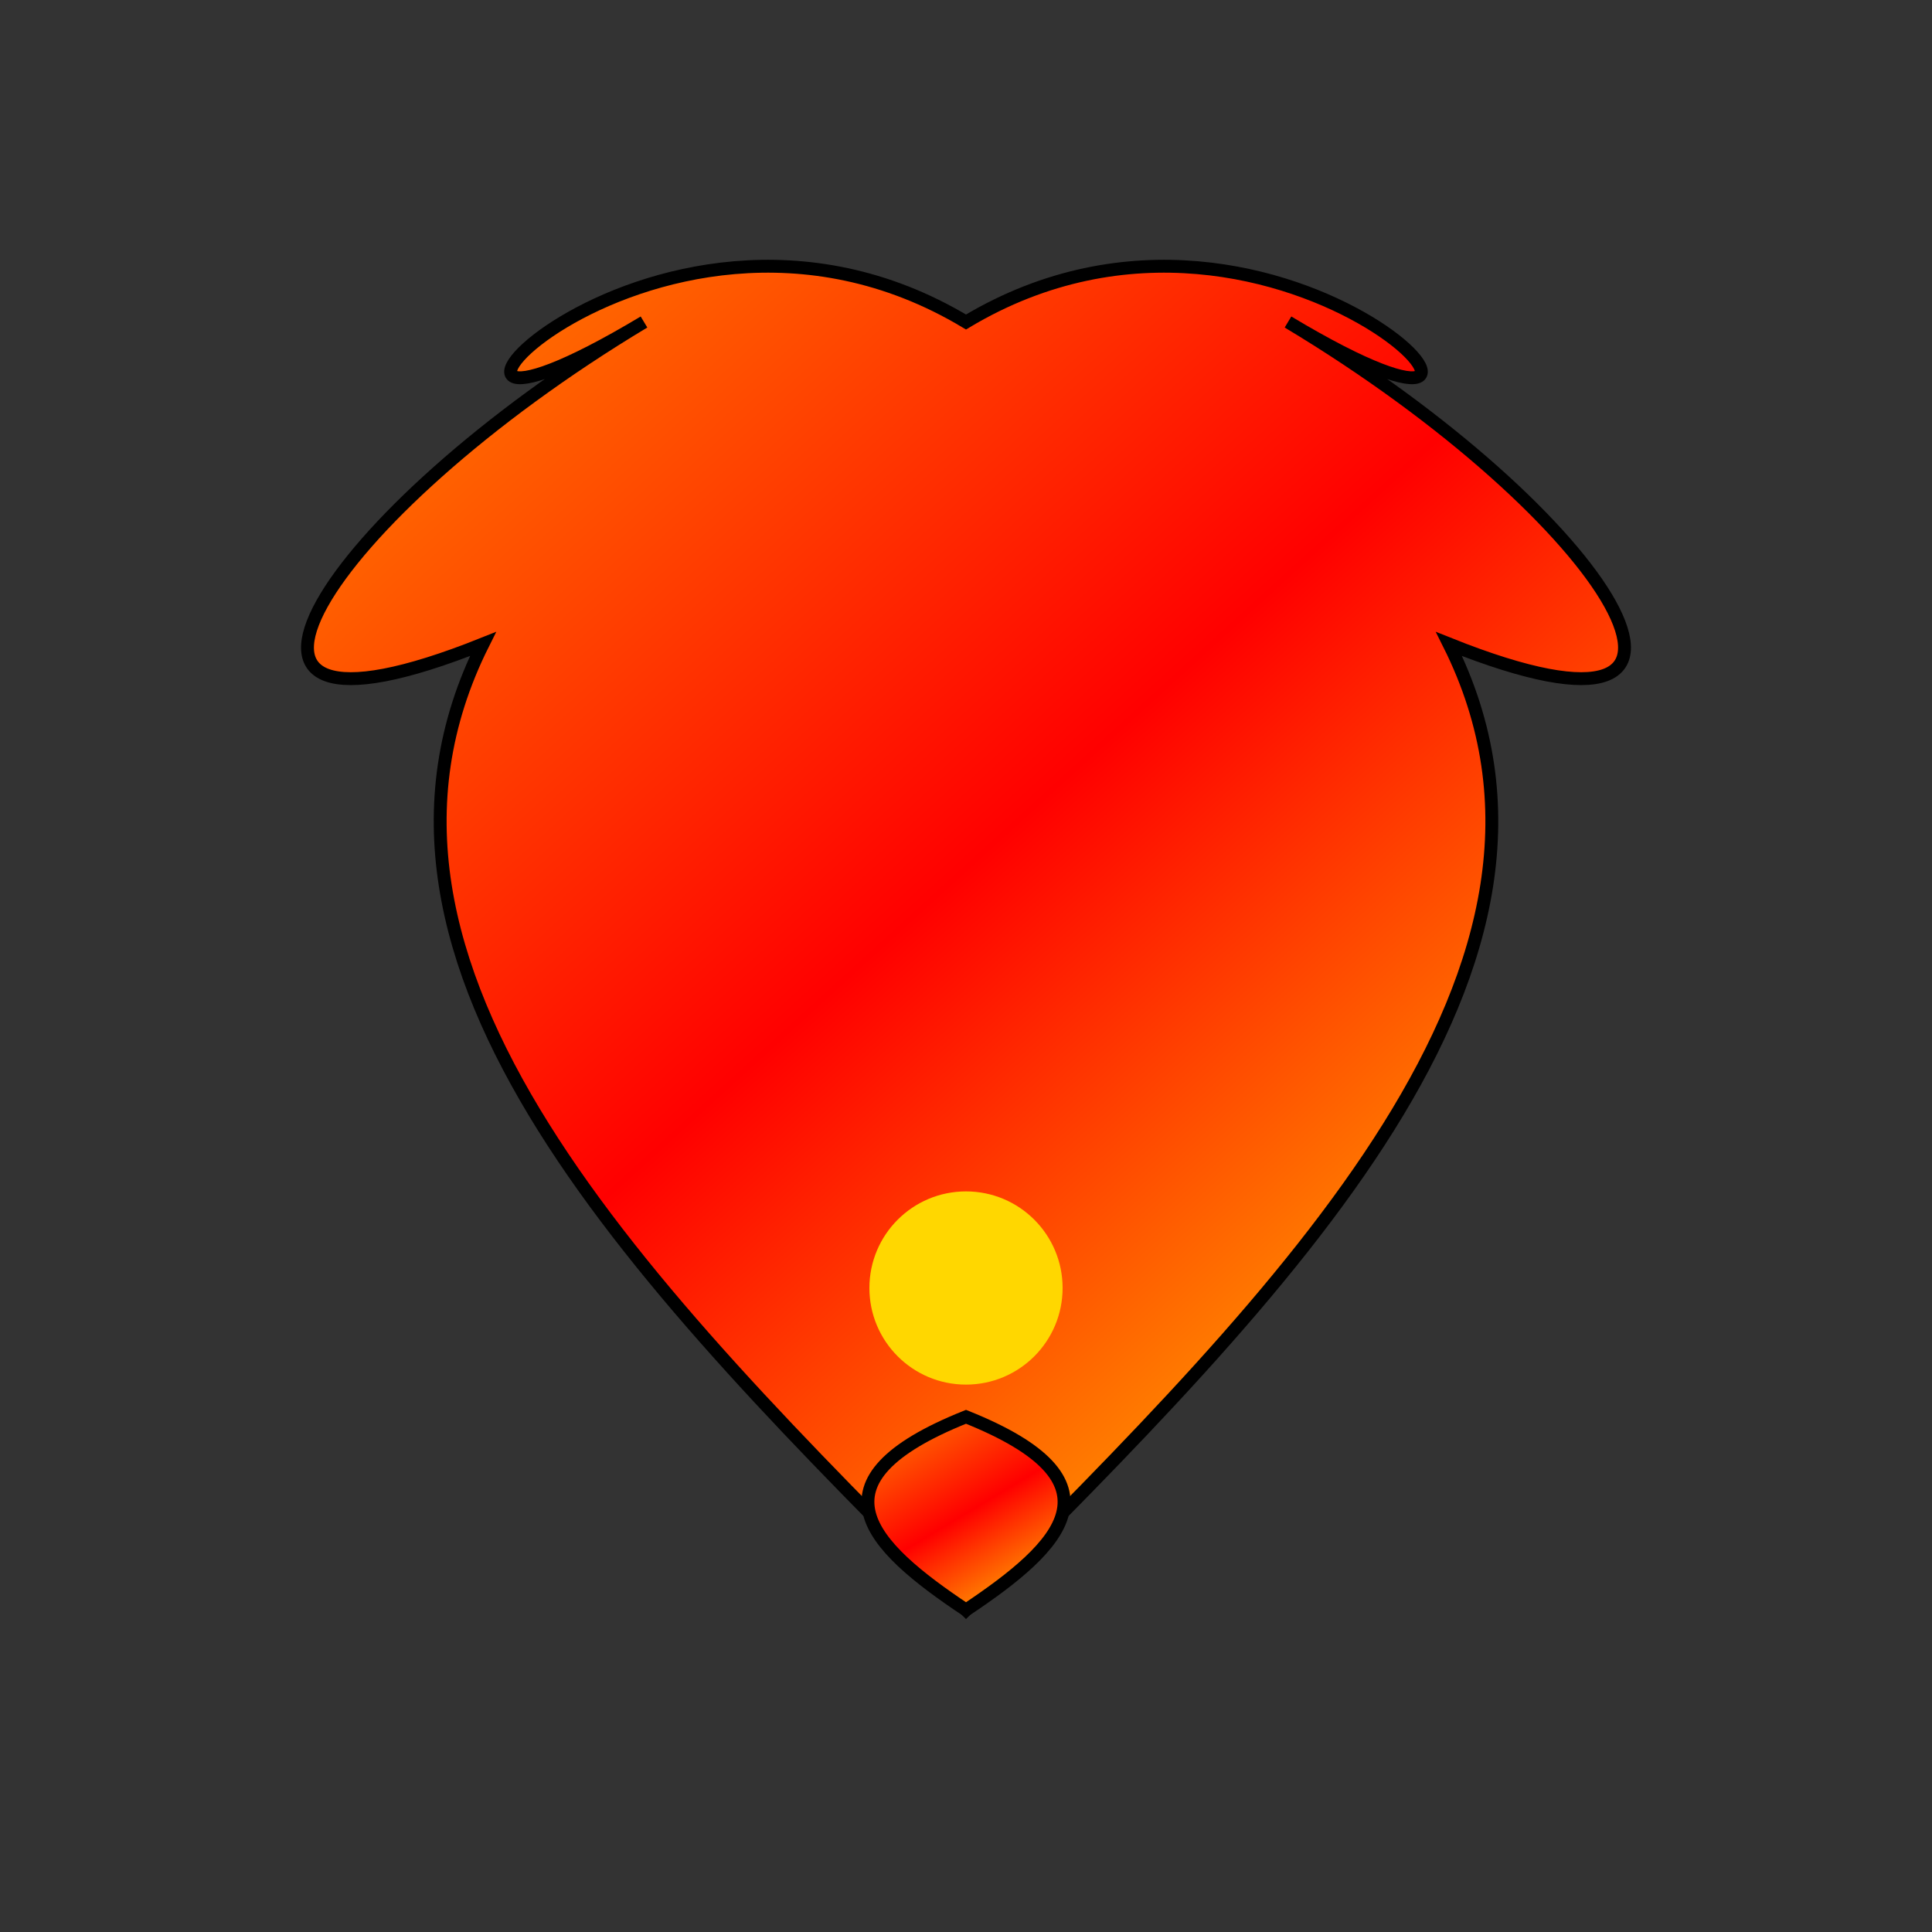 <svg xmlns="http://www.w3.org/2000/svg" viewBox="0 0 300 300">
  <rect x="0" y="0" width="300" height="300" fill="#333333" stroke="none"/>
  <defs>
    <linearGradient id="flameGradient" x1="0%" y1="0%" x2="100%" y2="100%">
      <stop offset="0%" style="stop-color:orange;stop-opacity:1" />
      <stop offset="50%" style="stop-color:red;stop-opacity:1" />
      <stop offset="100%" style="stop-color:yellow;stop-opacity:1" />
    </linearGradient>
  </defs>
  <g fill="url(#flameGradient)" stroke="black" stroke-width="2">
    <path d="M150 250 C100 200, 50 150, 75 100 C25 120, 50 80, 100 50 C50 80, 100 20, 150 50 C200 20, 250 80, 200 50 C250 80, 275 120, 225 100 C250 150, 200 200, 150 250 Z" />
    <path d="M150 250 C135 240, 125 230, 150 220 C175 230, 165 240, 150 250 Z" />
  </g>
  <circle cx="150" cy="200" r="15" fill="gold" />
</svg>
